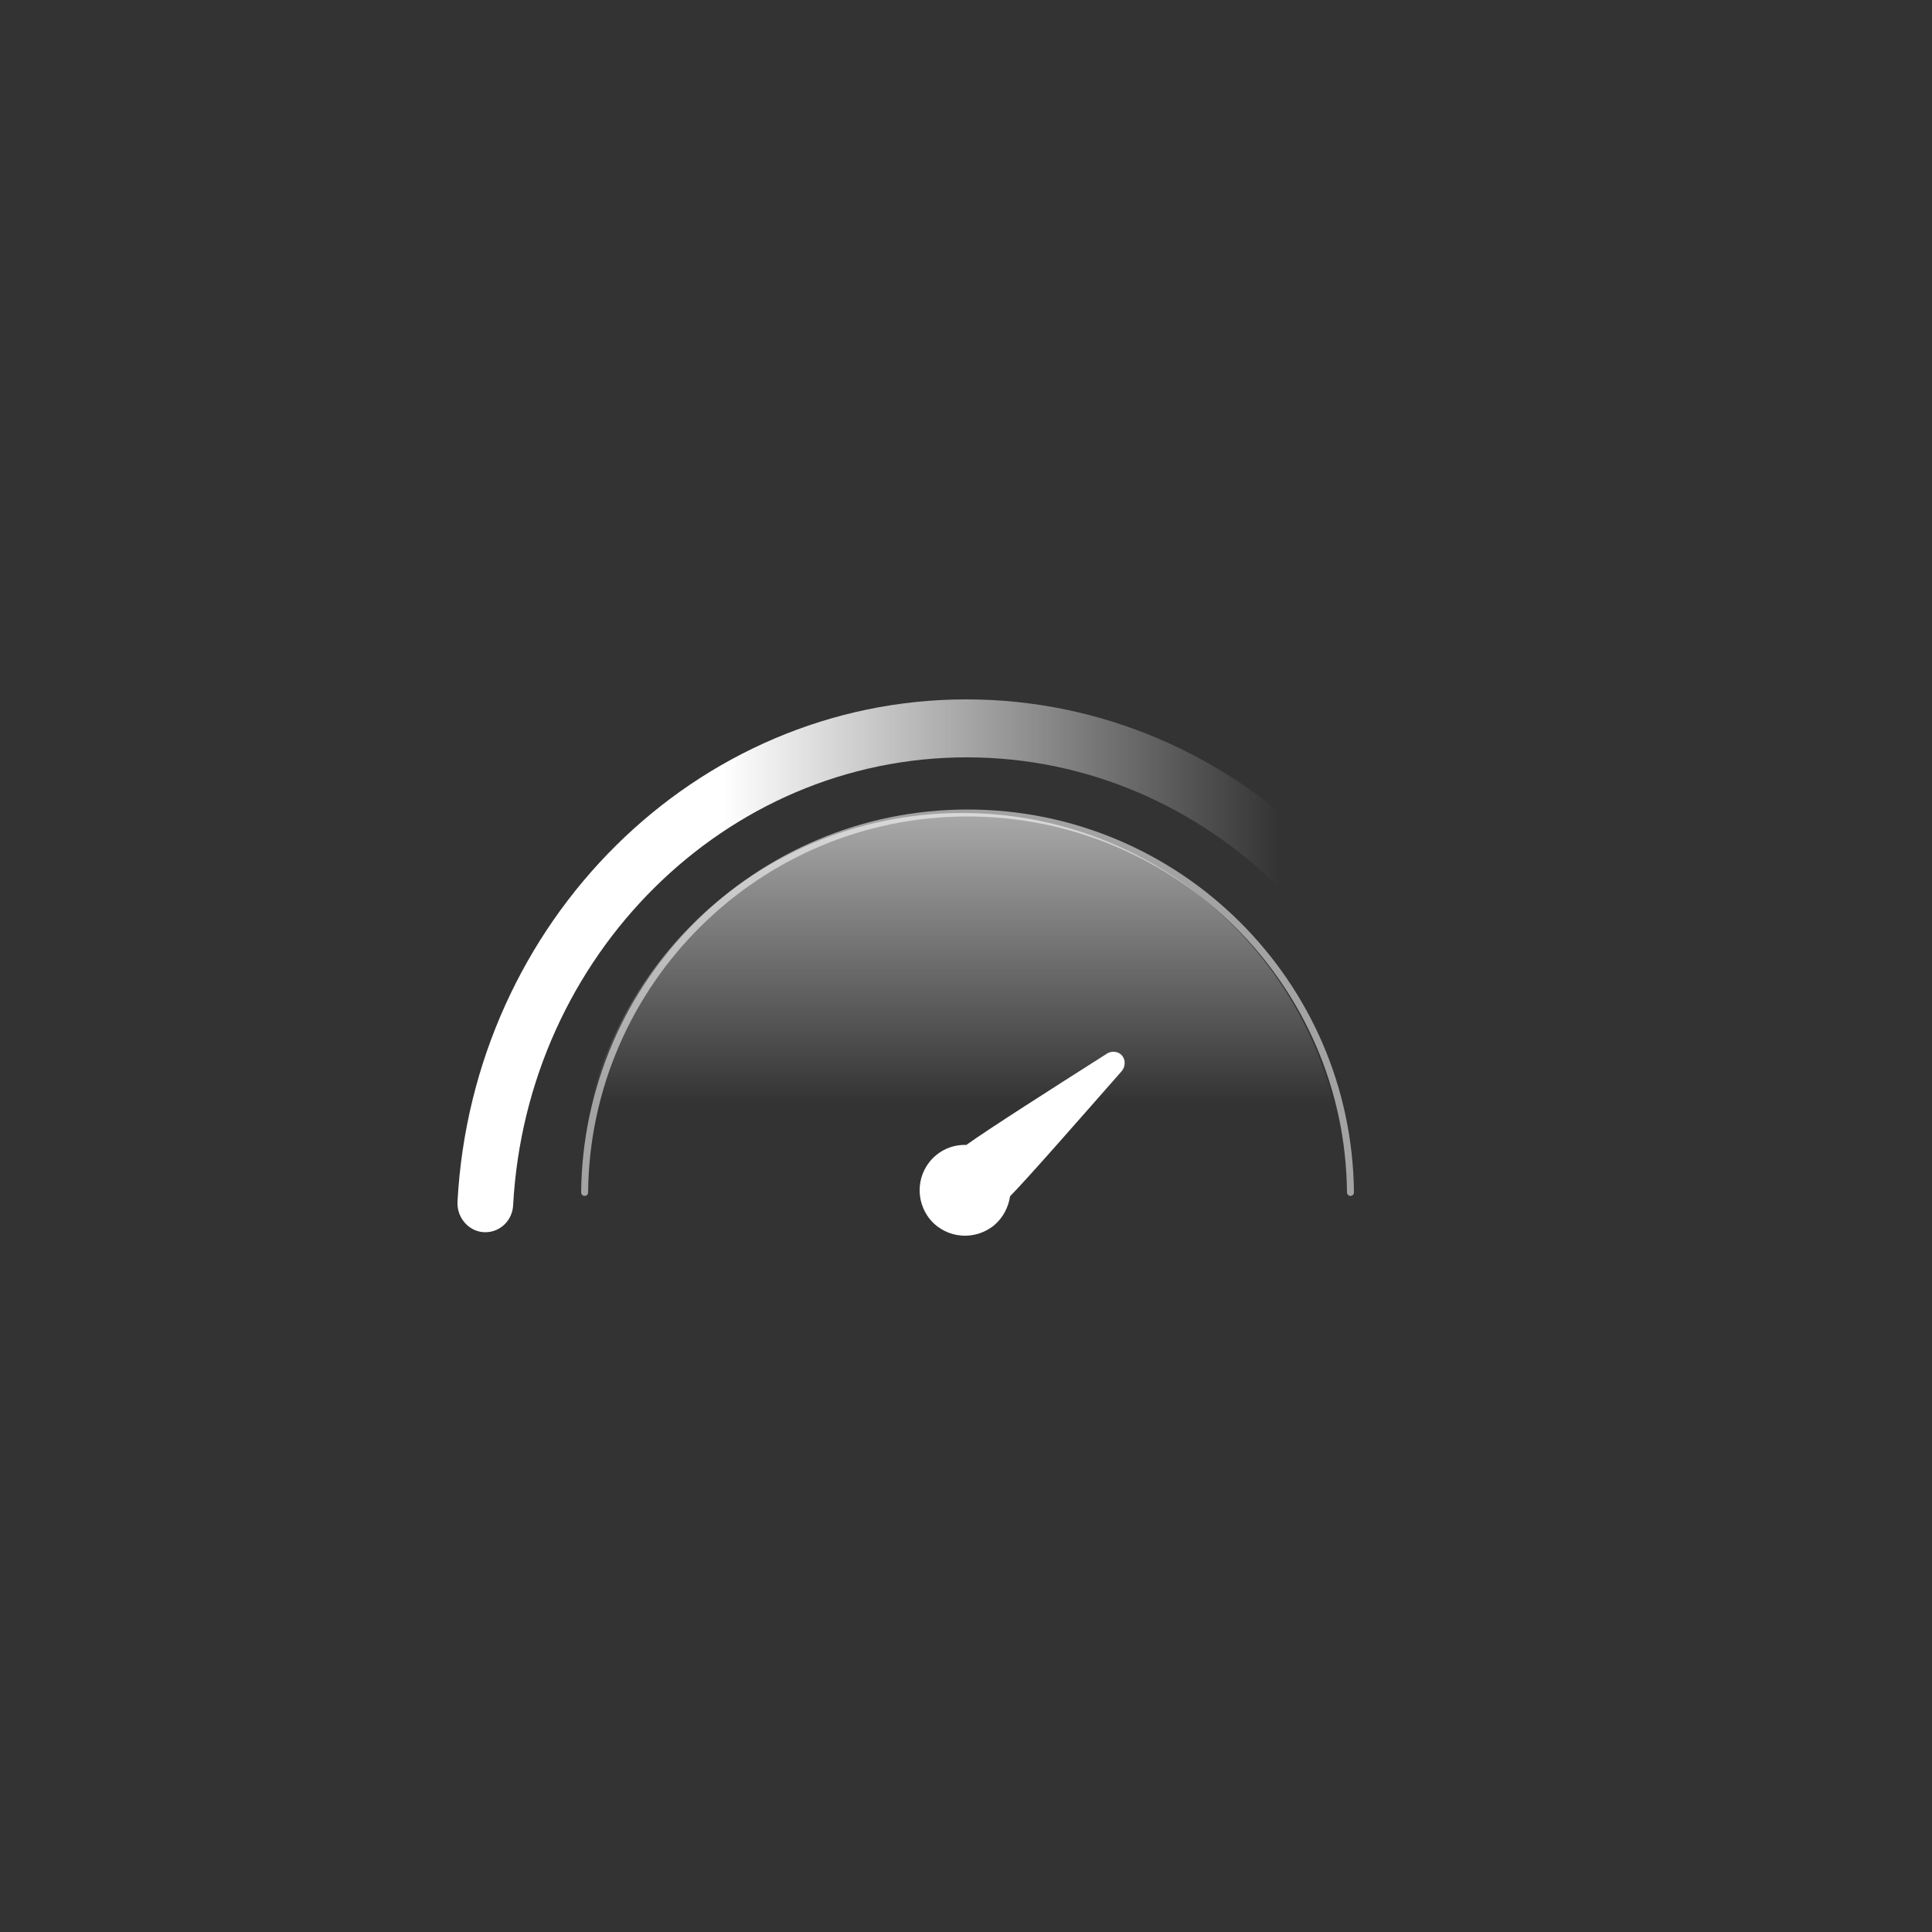 <svg xmlns="http://www.w3.org/2000/svg" xml:space="preserve" viewBox="0 0 500 500">
  <rect x="0" y="0" width="500" height="500" fill="#333333" stroke="none"/>
  <linearGradient id="a" x1="249.02" x2="249.02" y1="214.166" y2="420.167" gradientTransform="matrix(1 0 0 -1 0 499.89)" gradientUnits="userSpaceOnUse">
    <stop offset="0" stop-color="#fff" stop-opacity="0"/>
    <stop offset=".629" stop-color="#fff"/>
  </linearGradient>
  <path fill="url(#a)" d="M149.9 309.5c0-54.7 44.4-99.1 99.1-99.1s99.1 44.4 99.1 99.1"/>
  <path fill="#fff" d="M349.5 309.5c-.5 0-.9-.4-.9-.9-.5-53.8-44.3-97.3-98.2-97.3s-97.7 43.6-98.2 97.3c0 .5-.4.9-.9.9s-.9-.4-.9-.9c.5-54.7 45.1-99.1 100-99.1s99.5 44.4 100 99.1c0 .5-.4.9-.9.9z" opacity=".55"/>
  <linearGradient id="b" x1="416.448" x2="152.985" y1="249.895" y2="249.895" gradientTransform="matrix(1 0 0 -1 0 499.89)" gradientUnits="userSpaceOnUse">
    <stop offset=".323" stop-color="#fff" stop-opacity="0"/>
    <stop offset=".87" stop-color="#fff"/>
  </linearGradient>
  <path fill="url(#b)" d="M374.8 318.9c-3.8 0-6.9-3.1-7.1-7-3.6-64.5-54.9-115.9-117.5-115.9s-113.9 51.4-117.4 115.9c-.2 4-3.4 7-7.2 7-4.1 0-7.4-3.6-7.2-7.9 3.9-72.4 61.5-130 131.7-130S378 238.7 381.9 311c.3 4.3-3 7.9-7.1 7.9z"/>
  <path fill="#fff" d="M290.4 273.2c-.9-1.1-2.6-1.3-3.8-.6-14 8.9-30.8 19.6-36.5 23.7-2.8-.1-5.7.8-8 2.8-4.9 4.2-5.5 11.6-1.3 16.6 4.2 4.9 11.6 5.5 16.6 1.3 2.3-2 3.6-4.7 4-7.4 4.8-4.9 18-20 28.9-32.4 1-1.2 1-2.9.1-4z"/>
</svg>